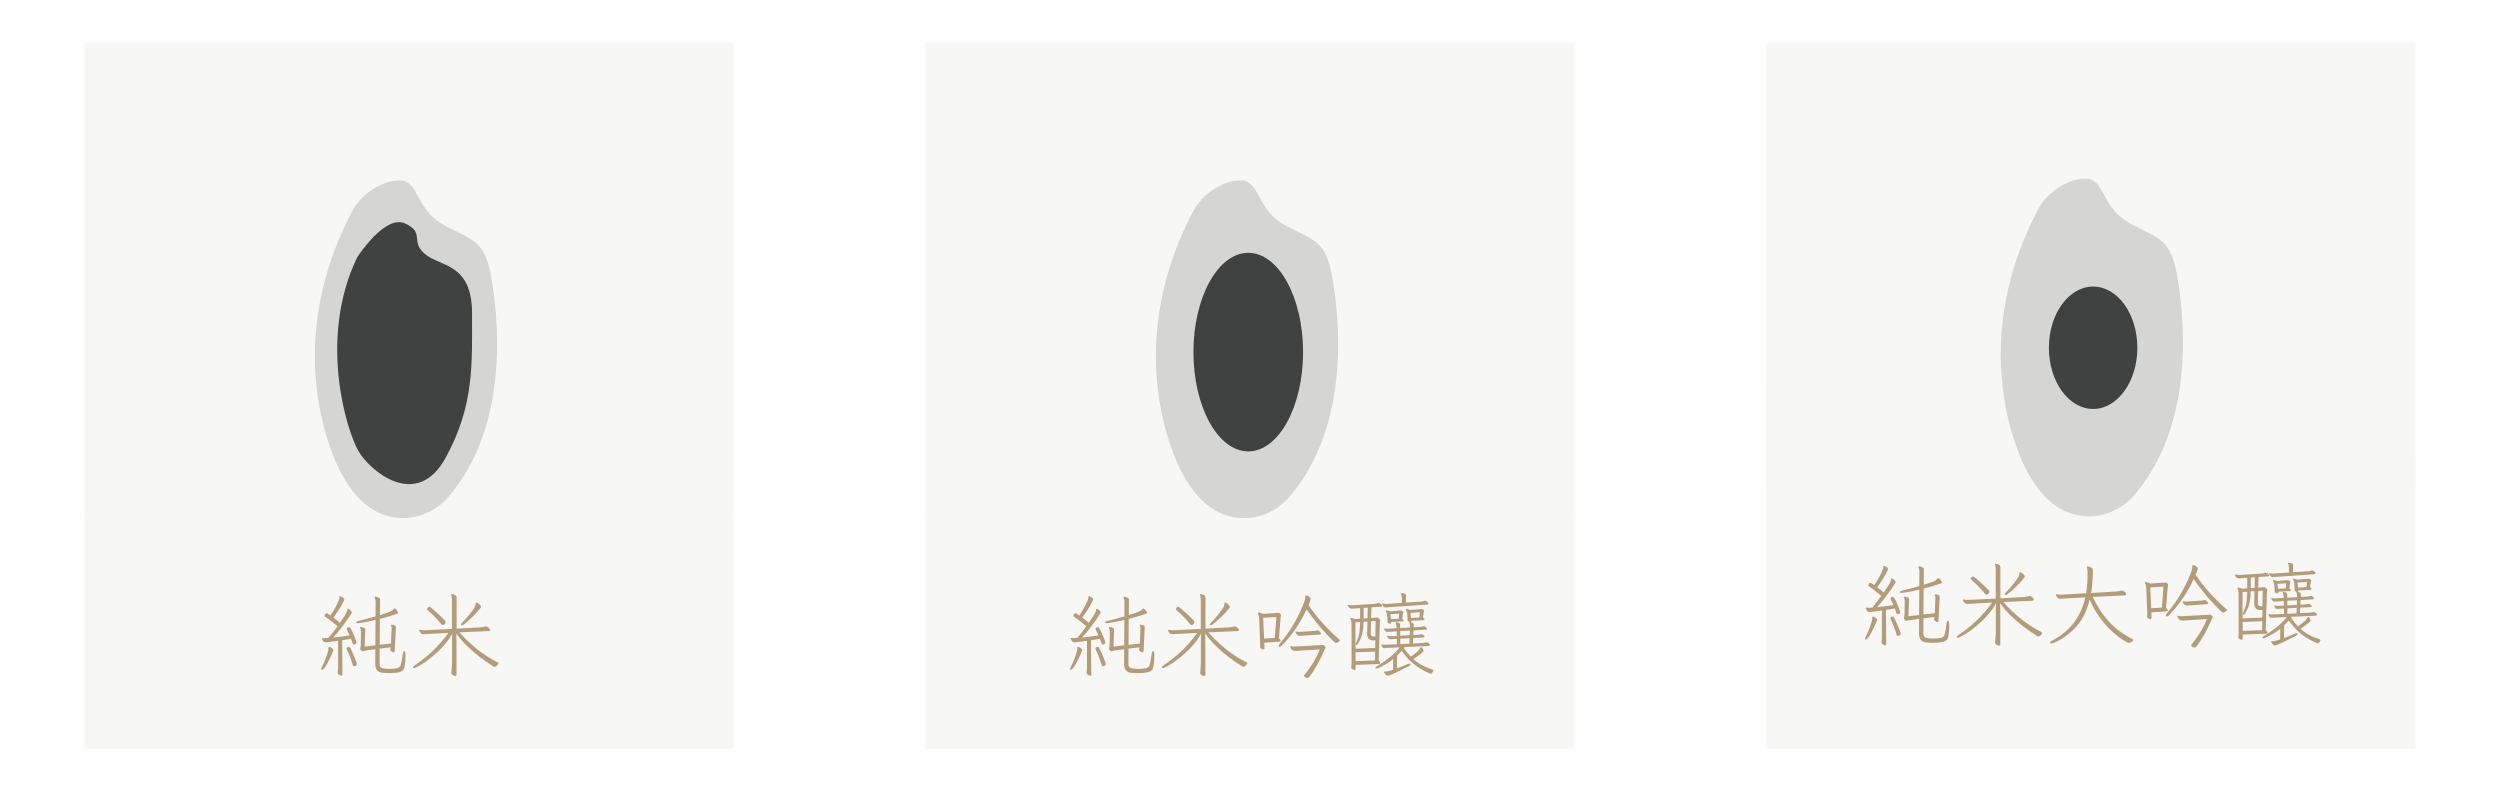 <svg width="651" height="206" viewBox="0 0 651 206" fill="none" xmlns="http://www.w3.org/2000/svg">
<g filter="url(#filter0_d_1568_14746)">
<path d="M22 128H191V188H22V128Z" fill="#F7F7F6"/>
<path d="M87.948 167.936V168.128C87.948 168.32 88.013 168.472 88.141 168.584C88.284 168.712 88.428 168.808 88.573 168.872C88.733 168.936 88.829 168.968 88.861 168.968C89.069 168.968 89.172 168.848 89.172 168.608L89.1 159.704C89.469 159.656 89.844 159.6 90.228 159.536C90.629 159.472 91.02 159.408 91.404 159.344L91.812 160.496C91.892 160.72 91.996 160.832 92.124 160.832C92.269 160.832 92.421 160.792 92.581 160.712C92.757 160.616 92.844 160.496 92.844 160.352C92.844 160.304 92.772 160.08 92.629 159.68C92.501 159.264 92.317 158.776 92.076 158.216C91.837 157.64 91.564 157.096 91.26 156.584C91.148 156.392 91.013 156.296 90.853 156.296C90.788 156.296 90.677 156.336 90.516 156.416C90.356 156.496 90.276 156.6 90.276 156.728C90.276 156.76 90.284 156.8 90.3 156.848C90.332 156.896 90.356 156.952 90.373 157.016C90.501 157.224 90.612 157.456 90.709 157.712C90.82 157.952 90.933 158.2 91.044 158.456C90.356 158.568 89.636 158.672 88.885 158.768C88.148 158.848 87.445 158.928 86.772 159.008C87.605 158.112 88.404 157.152 89.172 156.128C89.957 155.088 90.764 153.92 91.597 152.624C91.612 152.592 91.621 152.552 91.621 152.504C91.621 152.408 91.564 152.288 91.453 152.144C91.341 151.984 91.204 151.84 91.044 151.712C90.9 151.584 90.757 151.52 90.612 151.52C90.484 151.52 90.421 151.6 90.421 151.76C90.421 151.92 90.38 152.104 90.3 152.312C90.237 152.52 90.069 152.84 89.796 153.272C89.54 153.704 89.117 154.344 88.525 155.192C88.221 154.92 87.924 154.672 87.636 154.448C87.365 154.224 87.093 154.016 86.82 153.824C87.812 152.448 88.532 151.352 88.981 150.536C89.428 149.704 89.653 149.232 89.653 149.12C89.653 148.944 89.564 148.792 89.388 148.664C89.228 148.536 89.061 148.432 88.885 148.352C88.725 148.272 88.629 148.232 88.597 148.232C88.469 148.232 88.404 148.304 88.404 148.448C88.404 148.608 88.397 148.752 88.38 148.88C88.365 148.992 88.317 149.128 88.237 149.288C87.916 150.024 87.597 150.688 87.276 151.28C86.972 151.856 86.573 152.52 86.076 153.272C85.82 153.096 85.597 152.952 85.404 152.84C85.228 152.728 85.1 152.672 85.02 152.672C84.892 152.672 84.781 152.752 84.684 152.912C84.588 153.072 84.54 153.2 84.54 153.296C84.54 153.408 84.573 153.496 84.636 153.56C84.716 153.608 84.805 153.672 84.9 153.752C85.365 154.056 85.837 154.4 86.317 154.784C86.812 155.152 87.332 155.592 87.876 156.104C87.525 156.6 87.148 157.104 86.749 157.616C86.365 158.112 85.965 158.608 85.549 159.104C85.388 159.12 85.237 159.136 85.093 159.152C84.948 159.152 84.805 159.152 84.66 159.152C84.549 159.152 84.436 159.152 84.325 159.152C84.213 159.152 84.109 159.144 84.013 159.128H83.916C83.837 159.128 83.796 159.152 83.796 159.2C83.796 159.232 83.805 159.264 83.82 159.296C83.996 159.776 84.189 160.064 84.397 160.16C84.621 160.24 84.764 160.28 84.829 160.28C84.829 160.28 84.853 160.28 84.9 160.28C84.948 160.264 85.061 160.248 85.237 160.232C85.428 160.2 85.74 160.16 86.172 160.112C86.621 160.048 87.245 159.968 88.044 159.872V166.616C88.044 166.92 88.037 167.16 88.02 167.336C88.004 167.528 87.981 167.728 87.948 167.936ZM97.74 162.056L97.716 165.92C97.716 166.592 97.861 167.12 98.148 167.504C98.436 167.904 98.924 168.136 99.612 168.2C100.092 168.248 100.596 168.272 101.124 168.272C102.052 168.272 102.788 168.232 103.332 168.152C103.892 168.088 104.308 167.976 104.58 167.816C104.868 167.672 105.06 167.472 105.156 167.216C105.268 166.976 105.348 166.688 105.396 166.352C105.46 165.936 105.508 165.504 105.54 165.056C105.572 164.608 105.588 164.168 105.588 163.736C105.588 162.936 105.484 162.536 105.276 162.536C105.068 162.536 104.916 162.912 104.82 163.664C104.708 164.624 104.588 165.336 104.46 165.8C104.348 166.248 104.204 166.544 104.028 166.688C103.868 166.832 103.644 166.936 103.356 167C103.1 167.048 102.804 167.088 102.468 167.12C102.132 167.152 101.788 167.168 101.436 167.168C100.668 167.168 100.1 167.12 99.733 167.024C99.365 166.944 99.124 166.808 99.013 166.616C98.9 166.408 98.844 166.136 98.844 165.8L98.868 161.912L101.724 161.552C101.708 161.616 101.692 161.688 101.676 161.768C101.676 161.848 101.66 161.928 101.628 162.008C101.628 162.024 101.62 162.048 101.604 162.08C101.604 162.096 101.604 162.112 101.604 162.128C101.604 162.288 101.676 162.432 101.82 162.56C101.964 162.672 102.108 162.76 102.252 162.824C102.412 162.872 102.492 162.896 102.492 162.896C102.652 162.896 102.748 162.768 102.78 162.512L103.092 156.44V156.344C103.092 156.136 103.012 155.984 102.852 155.888C102.692 155.792 102.524 155.728 102.348 155.696C102.188 155.664 102.076 155.648 102.012 155.648C101.868 155.648 101.796 155.688 101.796 155.768C101.796 155.8 101.804 155.832 101.82 155.864C101.932 156.136 101.988 156.392 101.988 156.632C101.988 156.68 101.988 156.736 101.988 156.8C101.988 156.848 101.98 156.896 101.964 156.944L101.82 160.568L98.868 160.904L98.916 154.16C99.684 153.968 100.452 153.76 101.22 153.536C101.988 153.312 102.74 153.072 103.476 152.816C103.604 152.768 103.668 152.68 103.668 152.552C103.668 152.472 103.612 152.344 103.5 152.168C103.404 151.992 103.284 151.832 103.14 151.688C102.996 151.528 102.852 151.448 102.708 151.448C102.628 151.448 102.564 151.488 102.516 151.568C102.404 151.728 102.228 151.888 101.988 152.048C101.748 152.192 101.388 152.352 100.908 152.528C100.428 152.704 99.772 152.92 98.941 153.176L98.965 149.048C98.965 148.92 98.885 148.808 98.725 148.712C98.564 148.6 98.388 148.512 98.197 148.448C98.004 148.384 97.861 148.352 97.764 148.352C97.621 148.352 97.549 148.4 97.549 148.496C97.549 148.56 97.556 148.616 97.573 148.664C97.733 148.984 97.812 149.344 97.812 149.744L97.788 153.512C97.069 153.72 96.325 153.928 95.556 154.136C94.805 154.328 94.076 154.512 93.373 154.688C92.941 154.8 92.725 154.936 92.725 155.096C92.725 155.224 92.861 155.288 93.132 155.288C93.293 155.288 93.629 155.248 94.141 155.168C94.653 155.088 95.237 154.984 95.892 154.856C96.564 154.712 97.197 154.568 97.788 154.424L97.74 161.048L94.957 161.36L95.124 156.968V156.92C95.124 156.776 95.061 156.664 94.933 156.584C94.805 156.504 94.653 156.432 94.477 156.368C94.365 156.336 94.26 156.312 94.165 156.296C94.085 156.264 94.004 156.248 93.924 156.248C93.796 156.248 93.733 156.288 93.733 156.368C93.733 156.432 93.749 156.488 93.781 156.536C93.876 156.696 93.933 156.848 93.948 156.992C93.981 157.136 93.996 157.296 93.996 157.472L93.948 160.76C93.948 160.952 93.933 161.12 93.9 161.264C93.885 161.408 93.861 161.552 93.829 161.696C93.812 161.76 93.805 161.84 93.805 161.936C93.805 162.112 93.916 162.288 94.141 162.464C94.221 162.544 94.317 162.584 94.428 162.584C94.525 162.584 94.636 162.56 94.764 162.512C94.892 162.448 95.061 162.408 95.269 162.392L97.74 162.056ZM85.525 161.672V161.912C85.525 162.2 85.453 162.568 85.308 163.016C85.18 163.464 85.02 163.936 84.829 164.432C84.636 164.912 84.453 165.352 84.276 165.752C84.1 166.136 83.972 166.408 83.892 166.568C83.812 166.712 83.757 166.84 83.725 166.952C83.692 167.064 83.677 167.16 83.677 167.24C83.677 167.384 83.725 167.456 83.82 167.456C83.996 167.456 84.204 167.296 84.445 166.976C84.701 166.64 84.965 166.224 85.237 165.728C85.508 165.232 85.764 164.736 86.004 164.24C86.245 163.728 86.436 163.296 86.581 162.944C86.74 162.576 86.82 162.36 86.82 162.296C86.82 162.184 86.772 162.088 86.677 162.008C86.581 161.912 86.477 161.816 86.365 161.72C86.252 161.64 86.141 161.576 86.028 161.528C85.916 161.48 85.812 161.456 85.716 161.456C85.588 161.456 85.525 161.528 85.525 161.672ZM92.677 166.352C92.853 166.256 92.941 166.136 92.941 165.992C92.941 165.864 92.876 165.616 92.749 165.248C92.621 164.88 92.46 164.472 92.269 164.024C92.076 163.56 91.885 163.12 91.692 162.704C91.501 162.288 91.341 161.96 91.213 161.72C91.132 161.544 91.004 161.456 90.829 161.456C90.764 161.456 90.653 161.48 90.493 161.528C90.332 161.576 90.252 161.704 90.252 161.912C90.252 161.992 90.276 162.08 90.325 162.176C90.581 162.656 90.844 163.248 91.117 163.952C91.388 164.64 91.636 165.36 91.861 166.112C91.941 166.368 92.069 166.496 92.245 166.496C92.341 166.496 92.484 166.448 92.677 166.352ZM119.652 157.664L127.308 157.328C127.516 157.296 127.62 157.192 127.62 157.016C127.62 156.84 127.484 156.648 127.212 156.44C126.956 156.216 126.732 156.104 126.54 156.104C126.492 156.104 126.42 156.12 126.324 156.152C126.084 156.216 125.844 156.264 125.604 156.296C125.38 156.328 125.164 156.352 124.956 156.368L118.908 156.704V148.544C118.908 148.32 118.804 148.144 118.596 148.016C118.388 147.888 118.18 147.8 117.972 147.752C117.78 147.704 117.676 147.68 117.66 147.68C117.532 147.68 117.468 147.728 117.468 147.824C117.468 147.872 117.476 147.912 117.492 147.944C117.572 148.168 117.62 148.392 117.636 148.616C117.668 148.84 117.684 149.072 117.684 149.312V156.776L110.652 157.112H110.412C110.268 157.112 110.1 157.104 109.908 157.088C109.716 157.072 109.532 157.04 109.356 156.992H109.26C109.18 156.992 109.14 157.024 109.14 157.088C109.14 157.248 109.228 157.432 109.404 157.64C109.58 157.848 109.676 157.96 109.692 157.976C109.772 158.04 109.868 158.088 109.98 158.12C110.108 158.136 110.244 158.144 110.388 158.144C110.468 158.144 110.556 158.144 110.652 158.144C110.748 158.128 110.844 158.12 110.94 158.12L116.772 157.808C115.364 159.728 113.924 161.368 112.452 162.728C110.98 164.088 109.524 165.24 108.084 166.184C107.732 166.392 107.556 166.592 107.556 166.784C107.556 166.896 107.636 166.952 107.796 166.952C108.036 166.952 108.452 166.784 109.044 166.448C109.652 166.112 110.356 165.656 111.156 165.08C111.956 164.488 112.78 163.816 113.628 163.064C114.476 162.296 115.26 161.48 115.98 160.616C116.716 159.736 117.308 158.856 117.756 157.976C117.756 157.976 117.748 158.176 117.732 158.576C117.732 158.976 117.724 159.456 117.708 160.016C117.708 160.56 117.708 161.064 117.708 161.528V165.272C117.708 165.72 117.692 166.168 117.66 166.616C117.644 167.048 117.604 167.504 117.54 167.984C117.54 168.016 117.532 168.04 117.516 168.056C117.516 168.088 117.516 168.12 117.516 168.152C117.516 168.376 117.596 168.552 117.756 168.68C117.916 168.808 118.076 168.896 118.236 168.944C118.412 168.992 118.508 169.016 118.524 169.016C118.764 169.016 118.884 168.888 118.884 168.632V161.384C118.884 161.112 118.876 160.784 118.86 160.4C118.86 160.016 118.86 159.64 118.86 159.272C118.86 158.888 118.852 158.576 118.836 158.336C118.836 158.08 118.836 157.952 118.836 157.952C119.46 158.864 120.188 159.752 121.02 160.616C121.852 161.464 122.716 162.264 123.612 163.016C124.524 163.768 125.412 164.448 126.276 165.056C127.14 165.664 127.916 166.184 128.604 166.616C128.668 166.648 128.724 166.664 128.772 166.664C128.884 166.664 129.02 166.608 129.18 166.496C129.34 166.368 129.484 166.232 129.612 166.088C129.74 165.928 129.804 165.808 129.804 165.728C129.804 165.648 129.708 165.552 129.516 165.44C127.884 164.64 126.212 163.576 124.5 162.248C122.788 160.904 121.172 159.376 119.652 157.664ZM125.22 151.208C125.252 151.176 125.268 151.136 125.268 151.088C125.268 150.944 125.188 150.776 125.028 150.584C124.868 150.392 124.692 150.232 124.5 150.104C124.308 149.96 124.156 149.888 124.044 149.888C123.916 149.888 123.852 149.984 123.852 150.176C123.82 150.544 123.756 150.816 123.66 150.992C123.308 151.616 122.836 152.288 122.244 153.008C121.668 153.728 121.028 154.448 120.324 155.168C120.132 155.36 120.036 155.52 120.036 155.648C120.036 155.776 120.108 155.84 120.252 155.84C120.396 155.84 120.564 155.768 120.756 155.624C122.516 154.248 124.004 152.776 125.22 151.208ZM115.308 155.768C115.484 155.768 115.644 155.68 115.788 155.504C115.948 155.312 116.028 155.136 116.028 154.976C116.028 154.816 115.94 154.648 115.764 154.472C115.7 154.392 115.532 154.232 115.26 153.992C115.004 153.736 114.7 153.44 114.348 153.104C113.996 152.768 113.636 152.44 113.268 152.12C112.916 151.8 112.604 151.536 112.332 151.328C112.06 151.104 111.876 150.992 111.78 150.992C111.636 150.992 111.492 151.088 111.348 151.28C111.252 151.392 111.204 151.496 111.204 151.592C111.204 151.688 111.3 151.824 111.492 152C112.084 152.512 112.66 153.056 113.22 153.632C113.78 154.208 114.34 154.832 114.9 155.504C115.044 155.68 115.18 155.768 115.308 155.768Z" fill="#B39C7A"/>
<rect x="22" y="4" width="169" height="124" fill="#F7F7F6"/>
<path opacity="0.19" d="M91.585 48.253C93.242 45.07 95.943 42.553 99.236 41.124C100.991 40.234 102.964 39.86 104.923 40.047C109.105 40.886 108.519 47.968 116.012 51.849C123.505 55.73 126.23 55.793 127.909 65.171C129.494 74.011 133.296 102.922 116.915 122.201C115.57 123.823 113.914 125.16 112.045 126.134C110.177 127.108 108.132 127.699 106.032 127.873C100.883 128.206 94.072 126.21 88.796 116.071C88.749 116.087 71.814 85.972 91.585 48.253Z" fill="#404141"/>
<path d="M93.026 59.976C93.026 59.976 100.187 48.792 105.462 51.184C110.737 53.576 106.713 55.699 110.61 59.105C114.507 62.511 122.919 61.37 122.919 74.566C122.919 87.762 123.553 98.55 116.012 112.253C108.472 125.956 96.257 115.612 93.279 110.368C90.143 104.76 82.856 80.998 93.026 59.976Z" fill="#404141"/>
</g>
<g filter="url(#filter1_d_1568_14746)">
<path d="M241 128H410V188H241V128Z" fill="#F7F7F6"/>
<path d="M282.948 167.936V168.128C282.948 168.32 283.012 168.472 283.14 168.584C283.284 168.712 283.428 168.808 283.572 168.872C283.732 168.936 283.828 168.968 283.86 168.968C284.068 168.968 284.172 168.848 284.172 168.608L284.1 159.704C284.468 159.656 284.844 159.6 285.228 159.536C285.628 159.472 286.02 159.408 286.404 159.344L286.812 160.496C286.892 160.72 286.996 160.832 287.124 160.832C287.268 160.832 287.42 160.792 287.58 160.712C287.756 160.616 287.844 160.496 287.844 160.352C287.844 160.304 287.772 160.08 287.628 159.68C287.5 159.264 287.316 158.776 287.076 158.216C286.836 157.64 286.564 157.096 286.26 156.584C286.148 156.392 286.012 156.296 285.852 156.296C285.788 156.296 285.676 156.336 285.516 156.416C285.356 156.496 285.276 156.6 285.276 156.728C285.276 156.76 285.284 156.8 285.3 156.848C285.332 156.896 285.356 156.952 285.372 157.016C285.5 157.224 285.612 157.456 285.708 157.712C285.82 157.952 285.932 158.2 286.044 158.456C285.356 158.568 284.636 158.672 283.884 158.768C283.148 158.848 282.444 158.928 281.772 159.008C282.604 158.112 283.404 157.152 284.172 156.128C284.956 155.088 285.764 153.92 286.596 152.624C286.612 152.592 286.62 152.552 286.62 152.504C286.62 152.408 286.564 152.288 286.452 152.144C286.34 151.984 286.204 151.84 286.044 151.712C285.9 151.584 285.756 151.52 285.612 151.52C285.484 151.52 285.42 151.6 285.42 151.76C285.42 151.92 285.38 152.104 285.3 152.312C285.236 152.52 285.068 152.84 284.796 153.272C284.54 153.704 284.116 154.344 283.524 155.192C283.22 154.92 282.924 154.672 282.636 154.448C282.364 154.224 282.092 154.016 281.82 153.824C282.812 152.448 283.532 151.352 283.98 150.536C284.428 149.704 284.652 149.232 284.652 149.12C284.652 148.944 284.564 148.792 284.388 148.664C284.228 148.536 284.06 148.432 283.884 148.352C283.724 148.272 283.628 148.232 283.596 148.232C283.468 148.232 283.404 148.304 283.404 148.448C283.404 148.608 283.396 148.752 283.38 148.88C283.364 148.992 283.316 149.128 283.236 149.288C282.916 150.024 282.596 150.688 282.276 151.28C281.972 151.856 281.572 152.52 281.076 153.272C280.82 153.096 280.596 152.952 280.404 152.84C280.228 152.728 280.1 152.672 280.02 152.672C279.892 152.672 279.78 152.752 279.684 152.912C279.588 153.072 279.54 153.2 279.54 153.296C279.54 153.408 279.572 153.496 279.636 153.56C279.716 153.608 279.804 153.672 279.9 153.752C280.364 154.056 280.836 154.4 281.316 154.784C281.812 155.152 282.332 155.592 282.876 156.104C282.524 156.6 282.148 157.104 281.748 157.616C281.364 158.112 280.964 158.608 280.548 159.104C280.388 159.12 280.236 159.136 280.092 159.152C279.948 159.152 279.804 159.152 279.66 159.152C279.548 159.152 279.436 159.152 279.324 159.152C279.212 159.152 279.108 159.144 279.012 159.128H278.916C278.836 159.128 278.796 159.152 278.796 159.2C278.796 159.232 278.804 159.264 278.82 159.296C278.996 159.776 279.188 160.064 279.396 160.16C279.62 160.24 279.764 160.28 279.828 160.28C279.828 160.28 279.852 160.28 279.9 160.28C279.948 160.264 280.06 160.248 280.236 160.232C280.428 160.2 280.74 160.16 281.172 160.112C281.62 160.048 282.244 159.968 283.044 159.872V166.616C283.044 166.92 283.036 167.16 283.02 167.336C283.004 167.528 282.98 167.728 282.948 167.936ZM292.74 162.056L292.716 165.92C292.716 166.592 292.86 167.12 293.148 167.504C293.436 167.904 293.924 168.136 294.612 168.2C295.092 168.248 295.596 168.272 296.124 168.272C297.052 168.272 297.788 168.232 298.332 168.152C298.892 168.088 299.308 167.976 299.58 167.816C299.868 167.672 300.06 167.472 300.156 167.216C300.268 166.976 300.348 166.688 300.396 166.352C300.46 165.936 300.508 165.504 300.54 165.056C300.572 164.608 300.588 164.168 300.588 163.736C300.588 162.936 300.484 162.536 300.276 162.536C300.068 162.536 299.916 162.912 299.82 163.664C299.708 164.624 299.588 165.336 299.46 165.8C299.348 166.248 299.204 166.544 299.028 166.688C298.868 166.832 298.644 166.936 298.356 167C298.1 167.048 297.804 167.088 297.468 167.12C297.132 167.152 296.788 167.168 296.436 167.168C295.668 167.168 295.1 167.12 294.732 167.024C294.364 166.944 294.124 166.808 294.012 166.616C293.9 166.408 293.844 166.136 293.844 165.8L293.868 161.912L296.724 161.552C296.708 161.616 296.692 161.688 296.676 161.768C296.676 161.848 296.66 161.928 296.628 162.008C296.628 162.024 296.62 162.048 296.604 162.08C296.604 162.096 296.604 162.112 296.604 162.128C296.604 162.288 296.676 162.432 296.82 162.56C296.964 162.672 297.108 162.76 297.252 162.824C297.412 162.872 297.492 162.896 297.492 162.896C297.652 162.896 297.748 162.768 297.78 162.512L298.092 156.44V156.344C298.092 156.136 298.012 155.984 297.852 155.888C297.692 155.792 297.524 155.728 297.348 155.696C297.188 155.664 297.076 155.648 297.012 155.648C296.868 155.648 296.796 155.688 296.796 155.768C296.796 155.8 296.804 155.832 296.82 155.864C296.932 156.136 296.988 156.392 296.988 156.632C296.988 156.68 296.988 156.736 296.988 156.8C296.988 156.848 296.98 156.896 296.964 156.944L296.82 160.568L293.868 160.904L293.916 154.16C294.684 153.968 295.452 153.76 296.22 153.536C296.988 153.312 297.74 153.072 298.476 152.816C298.604 152.768 298.668 152.68 298.668 152.552C298.668 152.472 298.612 152.344 298.5 152.168C298.404 151.992 298.284 151.832 298.14 151.688C297.996 151.528 297.852 151.448 297.708 151.448C297.628 151.448 297.564 151.488 297.516 151.568C297.404 151.728 297.228 151.888 296.988 152.048C296.748 152.192 296.388 152.352 295.908 152.528C295.428 152.704 294.772 152.92 293.94 153.176L293.964 149.048C293.964 148.92 293.884 148.808 293.724 148.712C293.564 148.6 293.388 148.512 293.196 148.448C293.004 148.384 292.86 148.352 292.764 148.352C292.62 148.352 292.548 148.4 292.548 148.496C292.548 148.56 292.556 148.616 292.572 148.664C292.732 148.984 292.812 149.344 292.812 149.744L292.788 153.512C292.068 153.72 291.324 153.928 290.556 154.136C289.804 154.328 289.076 154.512 288.372 154.688C287.94 154.8 287.724 154.936 287.724 155.096C287.724 155.224 287.86 155.288 288.132 155.288C288.292 155.288 288.628 155.248 289.14 155.168C289.652 155.088 290.236 154.984 290.892 154.856C291.564 154.712 292.196 154.568 292.788 154.424L292.74 161.048L289.956 161.36L290.124 156.968V156.92C290.124 156.776 290.06 156.664 289.932 156.584C289.804 156.504 289.652 156.432 289.476 156.368C289.364 156.336 289.26 156.312 289.164 156.296C289.084 156.264 289.004 156.248 288.924 156.248C288.796 156.248 288.732 156.288 288.732 156.368C288.732 156.432 288.748 156.488 288.78 156.536C288.876 156.696 288.932 156.848 288.948 156.992C288.98 157.136 288.996 157.296 288.996 157.472L288.948 160.76C288.948 160.952 288.932 161.12 288.9 161.264C288.884 161.408 288.86 161.552 288.828 161.696C288.812 161.76 288.804 161.84 288.804 161.936C288.804 162.112 288.916 162.288 289.14 162.464C289.22 162.544 289.316 162.584 289.428 162.584C289.524 162.584 289.636 162.56 289.764 162.512C289.892 162.448 290.06 162.408 290.268 162.392L292.74 162.056ZM280.524 161.672V161.912C280.524 162.2 280.452 162.568 280.308 163.016C280.18 163.464 280.02 163.936 279.828 164.432C279.636 164.912 279.452 165.352 279.276 165.752C279.1 166.136 278.972 166.408 278.892 166.568C278.812 166.712 278.756 166.84 278.724 166.952C278.692 167.064 278.676 167.16 278.676 167.24C278.676 167.384 278.724 167.456 278.82 167.456C278.996 167.456 279.204 167.296 279.444 166.976C279.7 166.64 279.964 166.224 280.236 165.728C280.508 165.232 280.764 164.736 281.004 164.24C281.244 163.728 281.436 163.296 281.58 162.944C281.74 162.576 281.82 162.36 281.82 162.296C281.82 162.184 281.772 162.088 281.676 162.008C281.58 161.912 281.476 161.816 281.364 161.72C281.252 161.64 281.14 161.576 281.028 161.528C280.916 161.48 280.812 161.456 280.716 161.456C280.588 161.456 280.524 161.528 280.524 161.672ZM287.676 166.352C287.852 166.256 287.94 166.136 287.94 165.992C287.94 165.864 287.876 165.616 287.748 165.248C287.62 164.88 287.46 164.472 287.268 164.024C287.076 163.56 286.884 163.12 286.692 162.704C286.5 162.288 286.34 161.96 286.212 161.72C286.132 161.544 286.004 161.456 285.828 161.456C285.764 161.456 285.652 161.48 285.492 161.528C285.332 161.576 285.252 161.704 285.252 161.912C285.252 161.992 285.276 162.08 285.324 162.176C285.58 162.656 285.844 163.248 286.116 163.952C286.388 164.64 286.636 165.36 286.86 166.112C286.94 166.368 287.068 166.496 287.244 166.496C287.34 166.496 287.484 166.448 287.676 166.352ZM314.652 157.664L322.308 157.328C322.516 157.296 322.62 157.192 322.62 157.016C322.62 156.84 322.484 156.648 322.212 156.44C321.956 156.216 321.732 156.104 321.54 156.104C321.492 156.104 321.42 156.12 321.324 156.152C321.084 156.216 320.844 156.264 320.604 156.296C320.38 156.328 320.164 156.352 319.956 156.368L313.908 156.704V148.544C313.908 148.32 313.804 148.144 313.596 148.016C313.388 147.888 313.18 147.8 312.972 147.752C312.78 147.704 312.676 147.68 312.66 147.68C312.532 147.68 312.468 147.728 312.468 147.824C312.468 147.872 312.476 147.912 312.492 147.944C312.572 148.168 312.62 148.392 312.636 148.616C312.668 148.84 312.684 149.072 312.684 149.312V156.776L305.652 157.112H305.412C305.268 157.112 305.1 157.104 304.908 157.088C304.716 157.072 304.532 157.04 304.356 156.992H304.26C304.18 156.992 304.14 157.024 304.14 157.088C304.14 157.248 304.228 157.432 304.404 157.64C304.58 157.848 304.676 157.96 304.692 157.976C304.772 158.04 304.868 158.088 304.98 158.12C305.108 158.136 305.244 158.144 305.388 158.144C305.468 158.144 305.556 158.144 305.652 158.144C305.748 158.128 305.844 158.12 305.94 158.12L311.772 157.808C310.364 159.728 308.924 161.368 307.452 162.728C305.98 164.088 304.524 165.24 303.084 166.184C302.732 166.392 302.556 166.592 302.556 166.784C302.556 166.896 302.636 166.952 302.796 166.952C303.036 166.952 303.452 166.784 304.044 166.448C304.652 166.112 305.356 165.656 306.156 165.08C306.956 164.488 307.78 163.816 308.628 163.064C309.476 162.296 310.26 161.48 310.98 160.616C311.716 159.736 312.308 158.856 312.756 157.976C312.756 157.976 312.748 158.176 312.732 158.576C312.732 158.976 312.724 159.456 312.708 160.016C312.708 160.56 312.708 161.064 312.708 161.528V165.272C312.708 165.72 312.692 166.168 312.66 166.616C312.644 167.048 312.604 167.504 312.54 167.984C312.54 168.016 312.532 168.04 312.516 168.056C312.516 168.088 312.516 168.12 312.516 168.152C312.516 168.376 312.596 168.552 312.756 168.68C312.916 168.808 313.076 168.896 313.236 168.944C313.412 168.992 313.508 169.016 313.524 169.016C313.764 169.016 313.884 168.888 313.884 168.632V161.384C313.884 161.112 313.876 160.784 313.86 160.4C313.86 160.016 313.86 159.64 313.86 159.272C313.86 158.888 313.852 158.576 313.836 158.336C313.836 158.08 313.836 157.952 313.836 157.952C314.46 158.864 315.188 159.752 316.02 160.616C316.852 161.464 317.716 162.264 318.612 163.016C319.524 163.768 320.412 164.448 321.276 165.056C322.14 165.664 322.916 166.184 323.604 166.616C323.668 166.648 323.724 166.664 323.772 166.664C323.884 166.664 324.02 166.608 324.18 166.496C324.34 166.368 324.484 166.232 324.612 166.088C324.74 165.928 324.804 165.808 324.804 165.728C324.804 165.648 324.708 165.552 324.516 165.44C322.884 164.64 321.212 163.576 319.5 162.248C317.788 160.904 316.172 159.376 314.652 157.664ZM320.22 151.208C320.252 151.176 320.268 151.136 320.268 151.088C320.268 150.944 320.188 150.776 320.028 150.584C319.868 150.392 319.692 150.232 319.5 150.104C319.308 149.96 319.156 149.888 319.044 149.888C318.916 149.888 318.852 149.984 318.852 150.176C318.82 150.544 318.756 150.816 318.66 150.992C318.308 151.616 317.836 152.288 317.244 153.008C316.668 153.728 316.028 154.448 315.324 155.168C315.132 155.36 315.036 155.52 315.036 155.648C315.036 155.776 315.108 155.84 315.252 155.84C315.396 155.84 315.564 155.768 315.756 155.624C317.516 154.248 319.004 152.776 320.22 151.208ZM310.308 155.768C310.484 155.768 310.644 155.68 310.788 155.504C310.948 155.312 311.028 155.136 311.028 154.976C311.028 154.816 310.94 154.648 310.764 154.472C310.7 154.392 310.532 154.232 310.26 153.992C310.004 153.736 309.7 153.44 309.348 153.104C308.996 152.768 308.636 152.44 308.268 152.12C307.916 151.8 307.604 151.536 307.332 151.328C307.06 151.104 306.876 150.992 306.78 150.992C306.636 150.992 306.492 151.088 306.348 151.28C306.252 151.392 306.204 151.496 306.204 151.592C306.204 151.688 306.3 151.824 306.492 152C307.084 152.512 307.66 153.056 308.22 153.632C308.78 154.208 309.34 154.832 309.9 155.504C310.044 155.68 310.18 155.768 310.308 155.768ZM339.876 148.28V148.496C339.876 148.656 339.868 148.816 339.852 148.976C339.836 149.12 339.812 149.232 339.78 149.312C339.124 151.152 338.268 153.024 337.212 154.928C336.156 156.832 334.852 158.712 333.3 160.568C333.092 160.824 332.988 161.04 332.988 161.216C332.988 161.376 333.06 161.456 333.204 161.456C333.364 161.456 333.556 161.344 333.78 161.12C335.156 159.696 336.38 158.2 337.452 156.632C338.524 155.048 339.452 153.4 340.236 151.688C340.748 152.44 341.324 153.224 341.964 154.04C342.604 154.856 343.244 155.648 343.884 156.416C344.54 157.168 345.156 157.848 345.732 158.456C346.308 159.064 346.788 159.552 347.172 159.92C347.556 160.272 347.796 160.448 347.892 160.448C347.956 160.448 348.068 160.408 348.228 160.328C348.388 160.248 348.54 160.152 348.684 160.04C348.844 159.928 348.924 159.832 348.924 159.752C348.924 159.688 348.892 159.632 348.828 159.584C347.292 158.256 345.82 156.816 344.412 155.264C343.004 153.696 341.78 152.128 340.74 150.56C340.836 150.336 340.932 150.112 341.028 149.888C341.124 149.648 341.212 149.408 341.292 149.168C341.308 149.136 341.316 149.096 341.316 149.048C341.316 148.856 341.236 148.688 341.076 148.544C340.916 148.384 340.74 148.264 340.548 148.184C340.356 148.088 340.204 148.04 340.092 148.04C339.948 148.04 339.876 148.12 339.876 148.28ZM329.22 160.352L333.084 160.112C333.356 160.08 333.492 159.992 333.492 159.848C333.492 159.688 333.34 159.456 333.036 159.152L333.492 153.632C333.508 153.584 333.524 153.528 333.54 153.464C333.572 153.384 333.588 153.304 333.588 153.224C333.588 153.048 333.5 152.896 333.324 152.768C333.164 152.64 332.98 152.576 332.772 152.576C332.692 152.576 332.628 152.584 332.58 152.6L328.956 152.864C328.364 152.592 327.964 152.456 327.756 152.456C327.612 152.456 327.54 152.512 327.54 152.624C327.54 152.672 327.548 152.72 327.564 152.768C327.596 152.816 327.62 152.872 327.636 152.936C327.716 153.096 327.772 153.272 327.804 153.464C327.852 153.64 327.884 153.864 327.9 154.136L328.116 160.136C328.132 160.216 328.14 160.304 328.14 160.4C328.14 160.496 328.14 160.584 328.14 160.664C328.14 160.744 328.14 160.832 328.14 160.928C328.14 161.024 328.132 161.12 328.116 161.216V161.408C328.116 161.648 328.228 161.824 328.452 161.936C328.692 162.048 328.86 162.104 328.956 162.104C329.164 162.104 329.268 162 329.268 161.792V161.744L329.22 160.352ZM332.364 153.656L331.956 159.104L329.172 159.296L328.932 153.872L332.364 153.656ZM338.916 158.552L343.62 158.24C343.86 158.208 343.98 158.104 343.98 157.928C343.98 157.816 343.916 157.704 343.788 157.592C343.676 157.464 343.54 157.352 343.38 157.256C343.236 157.16 343.124 157.112 343.044 157.112C342.996 157.112 342.964 157.12 342.948 157.136C342.804 157.184 342.668 157.224 342.54 157.256C342.428 157.272 342.276 157.288 342.084 157.304L338.604 157.52C338.54 157.52 338.476 157.528 338.412 157.544C338.364 157.544 338.308 157.544 338.244 157.544C337.988 157.544 337.756 157.512 337.548 157.448H337.476C337.396 157.448 337.356 157.472 337.356 157.52C337.356 157.6 337.396 157.712 337.476 157.856C337.556 158 337.62 158.112 337.668 158.192C337.844 158.368 337.996 158.48 338.124 158.528C338.268 158.56 338.38 158.576 338.46 158.576C338.524 158.576 338.588 158.576 338.652 158.576C338.732 158.576 338.82 158.568 338.916 158.552ZM337.548 162.488L343.692 162.104C343.244 163.224 342.684 164.344 342.012 165.464C341.34 166.568 340.556 167.664 339.66 168.752C339.612 168.816 339.588 168.88 339.588 168.944C339.588 169.088 339.652 169.2 339.78 169.28C339.924 169.376 340.068 169.44 340.212 169.472C340.356 169.52 340.436 169.544 340.452 169.544C340.628 169.544 340.796 169.44 340.956 169.232C341.724 168.24 342.436 167.144 343.092 165.944C343.764 164.744 344.372 163.488 344.916 162.176C344.948 162.096 345.004 162.008 345.084 161.912C345.164 161.816 345.204 161.712 345.204 161.6C345.204 161.504 345.132 161.376 344.988 161.216C344.844 161.04 344.644 160.952 344.388 160.952C344.308 160.952 344.244 160.96 344.196 160.976L337.548 161.336C337.484 161.336 337.412 161.344 337.332 161.36C337.268 161.36 337.196 161.36 337.116 161.36C336.972 161.36 336.82 161.352 336.66 161.336C336.516 161.304 336.34 161.272 336.132 161.24H336.084C336.02 161.24 335.988 161.272 335.988 161.336C335.988 161.4 336.02 161.528 336.084 161.72C336.164 161.896 336.3 162.08 336.492 162.272C336.636 162.416 336.916 162.488 337.332 162.488H337.548ZM361.38 151.136L371.604 150.44C371.844 150.408 371.964 150.32 371.964 150.176C371.964 150.032 371.86 149.872 371.652 149.696C371.444 149.52 371.252 149.432 371.076 149.432C371.044 149.432 371.012 149.44 370.98 149.456C370.948 149.456 370.916 149.464 370.884 149.48C370.676 149.576 370.404 149.632 370.068 149.648L366.084 149.912L366.132 147.992C366.132 147.816 366.052 147.696 365.892 147.632C365.748 147.552 365.588 147.504 365.412 147.488C365.252 147.456 365.14 147.44 365.076 147.44C364.868 147.44 364.764 147.496 364.764 147.608C364.764 147.624 364.78 147.664 364.812 147.728C364.876 147.824 364.924 147.928 364.956 148.04C365.004 148.152 365.028 148.272 365.028 148.4L365.052 149.984L361.092 150.248H360.828C360.556 150.248 360.3 150.216 360.06 150.152C360.044 150.152 360.028 150.152 360.012 150.152C360.012 150.136 360.004 150.128 359.988 150.128C359.908 150.128 359.868 150.168 359.868 150.248C359.868 150.296 359.908 150.4 359.988 150.56C360.068 150.72 360.196 150.88 360.372 151.04C360.468 151.136 360.612 151.184 360.804 151.184C360.884 151.184 360.972 151.184 361.068 151.184C361.164 151.168 361.268 151.152 361.38 151.136ZM353.004 166.136L359.124 165.92C359.332 165.92 359.436 165.84 359.436 165.68C359.436 165.488 359.292 165.24 359.004 164.936L359.316 154.976C359.316 154.912 359.332 154.848 359.364 154.784C359.412 154.72 359.436 154.648 359.436 154.568C359.436 154.44 359.34 154.28 359.148 154.088C358.972 153.896 358.788 153.8 358.596 153.8C358.564 153.8 358.524 153.808 358.476 153.824C358.444 153.824 358.404 153.824 358.356 153.824L357.036 153.92L357.132 151.16L359.58 150.992C359.804 150.976 359.916 150.896 359.916 150.752C359.916 150.608 359.844 150.48 359.7 150.368C359.572 150.256 359.436 150.168 359.292 150.104C359.148 150.04 359.052 150.008 359.004 150.008C358.956 150.008 358.884 150.024 358.788 150.056C358.532 150.168 358.228 150.232 357.876 150.248L352.284 150.608H352.02C351.876 150.608 351.732 150.6 351.588 150.584C351.46 150.568 351.316 150.536 351.156 150.488H351.108C350.996 150.488 350.94 150.552 350.94 150.68C350.94 150.728 350.98 150.816 351.06 150.944C351.14 151.056 351.284 151.192 351.492 151.352C351.588 151.448 351.756 151.496 351.996 151.496C352.076 151.496 352.156 151.496 352.236 151.496C352.332 151.496 352.436 151.488 352.548 151.472L354.156 151.352C354.172 151.688 354.18 152.024 354.18 152.36C354.18 152.68 354.18 153 354.18 153.32V154.112L352.908 154.208C352.38 154 352.012 153.896 351.804 153.896C351.676 153.896 351.612 153.944 351.612 154.04C351.612 154.088 351.636 154.16 351.684 154.256C351.844 154.592 351.924 154.96 351.924 155.36L351.948 165.656C351.948 165.864 351.94 166.048 351.924 166.208C351.924 166.352 351.908 166.496 351.876 166.64C351.876 166.656 351.868 166.68 351.852 166.712C351.852 166.728 351.852 166.744 351.852 166.76C351.852 166.952 351.924 167.096 352.068 167.192C352.212 167.304 352.356 167.384 352.5 167.432C352.644 167.48 352.724 167.504 352.74 167.504C352.868 167.504 352.94 167.44 352.956 167.312C352.988 167.184 353.004 167.064 353.004 166.952V166.136ZM356.172 151.232L356.1 153.992L355.092 154.064V151.304L356.172 151.232ZM365.796 161.504L372.06 161.216C372.236 161.2 372.324 161.112 372.324 160.952C372.324 160.744 372.204 160.576 371.964 160.448C371.74 160.32 371.596 160.256 371.532 160.256C371.468 160.256 371.42 160.264 371.388 160.28C371.244 160.328 371.1 160.36 370.956 160.376C370.812 160.392 370.66 160.408 370.5 160.424L367.908 160.568L367.98 159.128L370.644 159.008C370.852 158.976 370.956 158.904 370.956 158.792C370.956 158.648 370.892 158.528 370.764 158.432C370.652 158.336 370.532 158.264 370.404 158.216C370.276 158.168 370.196 158.144 370.164 158.144C370.132 158.144 370.1 158.152 370.068 158.168C370.052 158.168 370.028 158.168 369.996 158.168C369.836 158.216 369.692 158.248 369.564 158.264C369.436 158.28 369.284 158.296 369.108 158.312L368.004 158.36L368.076 157.16L371.268 156.968C371.476 156.936 371.58 156.848 371.58 156.704C371.58 156.624 371.484 156.496 371.292 156.32C371.1 156.144 370.924 156.056 370.764 156.056C370.684 156.056 370.628 156.064 370.596 156.08C370.436 156.144 370.292 156.184 370.164 156.2C370.036 156.216 369.884 156.232 369.708 156.248L368.124 156.344L368.148 155.648C368.148 155.52 368.1 155.416 368.004 155.336C367.908 155.24 367.788 155.16 367.644 155.096L367.428 155.024C367.46 154.992 367.476 154.92 367.476 154.808C367.492 154.696 367.5 154.64 367.5 154.64L370.596 154.496C370.82 154.496 370.932 154.424 370.932 154.28C370.932 154.152 370.796 153.976 370.524 153.752L370.74 152.48C370.756 152.432 370.78 152.384 370.812 152.336C370.844 152.288 370.86 152.232 370.86 152.168C370.86 152.024 370.788 151.896 370.644 151.784C370.5 151.672 370.356 151.616 370.212 151.616H370.068L367.236 151.832C366.98 151.752 366.772 151.688 366.612 151.64C366.452 151.592 366.332 151.568 366.252 151.568C366.124 151.568 366.06 151.608 366.06 151.688C366.06 151.752 366.1 151.84 366.18 151.952C366.244 152.064 366.292 152.176 366.324 152.288C366.372 152.384 366.404 152.512 366.42 152.672L366.516 153.92C366.532 154.032 366.54 154.136 366.54 154.232C366.54 154.312 366.54 154.416 366.54 154.544C366.54 154.656 366.572 154.744 366.636 154.808C366.7 154.872 366.82 154.944 366.996 155.024C366.996 155.024 366.988 155.032 366.972 155.048C366.972 155.048 366.972 155.064 366.972 155.096C366.972 155.112 366.972 155.128 366.972 155.144C366.988 155.144 366.996 155.16 366.996 155.192C367.044 155.336 367.084 155.472 367.116 155.6C367.148 155.712 367.164 155.888 367.164 156.128V156.392L364.596 156.536V155.624C364.596 155.432 364.484 155.288 364.26 155.192C364.036 155.096 363.836 155.048 363.66 155.048C363.5 155.048 363.42 155.096 363.42 155.192C363.42 155.208 363.436 155.248 363.468 155.312C363.596 155.616 363.66 155.96 363.66 156.344V156.584L361.668 156.704C361.604 156.704 361.54 156.712 361.476 156.728C361.412 156.728 361.34 156.728 361.26 156.728C361.068 156.728 360.836 156.704 360.564 156.656H360.516C360.436 156.656 360.396 156.688 360.396 156.752C360.396 156.784 360.404 156.808 360.42 156.824C360.5 156.984 360.612 157.152 360.756 157.328C360.9 157.488 361.076 157.568 361.284 157.568C361.364 157.568 361.452 157.56 361.548 157.544C361.66 157.528 361.78 157.52 361.908 157.52L363.684 157.4L363.708 158.624L362.46 158.648H362.148C361.86 158.648 361.604 158.624 361.38 158.576C361.364 158.576 361.348 158.576 361.332 158.576C361.332 158.56 361.316 158.552 361.284 158.552C361.22 158.552 361.188 158.584 361.188 158.648C361.188 158.696 361.196 158.728 361.212 158.744C361.356 159.064 361.492 159.264 361.62 159.344C361.764 159.424 361.892 159.464 362.004 159.464C362.084 159.464 362.18 159.456 362.292 159.44C362.42 159.424 362.564 159.416 362.724 159.416L363.732 159.368L363.756 160.76L360.924 160.88C360.876 160.88 360.82 160.888 360.756 160.904C360.708 160.904 360.66 160.904 360.612 160.904C360.356 160.904 360.108 160.872 359.868 160.808H359.82C359.724 160.808 359.676 160.84 359.676 160.904C359.676 160.936 359.684 160.96 359.7 160.976C359.86 161.376 360.012 161.616 360.156 161.696C360.316 161.76 360.42 161.792 360.468 161.792C360.564 161.792 360.668 161.784 360.78 161.768C360.892 161.752 361.02 161.736 361.164 161.72L364.452 161.576C363.7 162.552 362.804 163.456 361.764 164.288C360.724 165.104 359.708 165.8 358.716 166.376C358.332 166.584 358.14 166.776 358.14 166.952C358.14 167.048 358.212 167.096 358.356 167.096C358.5 167.096 358.692 167.048 358.932 166.952C359.588 166.664 360.236 166.328 360.876 165.944C361.532 165.56 362.164 165.12 362.772 164.624L362.748 167.408C362.7 167.424 362.556 167.472 362.316 167.552C362.076 167.632 361.804 167.704 361.5 167.768C361.196 167.832 360.908 167.864 360.636 167.864C360.476 167.896 360.396 167.944 360.396 168.008C360.396 168.04 360.412 168.088 360.444 168.152C360.652 168.472 360.828 168.688 360.972 168.8C361.116 168.912 361.252 168.968 361.38 168.968C361.476 168.968 361.7 168.904 362.052 168.776C362.42 168.648 362.98 168.4 363.732 168.032C364.484 167.68 365.492 167.176 366.756 166.52C367.124 166.328 367.308 166.136 367.308 165.944C367.308 165.832 367.22 165.776 367.044 165.776C366.948 165.776 366.796 165.816 366.588 165.896C366.092 166.12 365.604 166.328 365.124 166.52C364.66 166.712 364.204 166.888 363.756 167.048L363.804 163.736C363.996 163.544 364.188 163.344 364.38 163.136C364.588 162.928 364.788 162.712 364.98 162.488C365.668 163.4 366.348 164.208 367.02 164.912C367.708 165.6 368.476 166.224 369.324 166.784C370.172 167.344 371.18 167.88 372.348 168.392C372.412 168.424 372.468 168.44 372.516 168.44C372.66 168.44 372.788 168.368 372.9 168.224C373.012 168.096 373.1 167.96 373.164 167.816C373.228 167.672 373.26 167.6 373.26 167.6C373.26 167.488 373.156 167.4 372.948 167.336C371.924 167 371.012 166.616 370.212 166.184C369.428 165.752 368.7 165.232 368.028 164.624C368.444 164.384 368.86 164.104 369.276 163.784C369.708 163.464 370.132 163.128 370.548 162.776C370.628 162.696 370.668 162.6 370.668 162.488C370.668 162.312 370.604 162.112 370.476 161.888C370.348 161.648 370.204 161.528 370.044 161.528C369.964 161.528 369.9 161.592 369.852 161.72C369.756 161.96 369.58 162.208 369.324 162.464C369.084 162.704 368.82 162.936 368.532 163.16C368.244 163.368 367.988 163.552 367.764 163.712C367.54 163.856 367.404 163.944 367.356 163.976C367.052 163.656 366.756 163.312 366.468 162.944C366.18 162.576 365.876 162.192 365.556 161.792C365.604 161.744 365.644 161.696 365.676 161.648C365.724 161.6 365.764 161.552 365.796 161.504ZM362.268 154.976L365.196 154.808C365.42 154.776 365.532 154.704 365.532 154.592C365.532 154.448 365.396 154.272 365.124 154.064L365.316 152.864C365.332 152.784 365.356 152.712 365.388 152.648C365.42 152.584 365.436 152.52 365.436 152.456C365.436 152.376 365.372 152.28 365.244 152.168C365.132 152.04 364.956 151.976 364.716 151.976H364.572L362.004 152.192C361.54 152.032 361.228 151.952 361.068 151.952C360.94 151.952 360.876 151.992 360.876 152.072C360.876 152.12 360.908 152.208 360.972 152.336C361.068 152.528 361.14 152.776 361.188 153.08L361.308 154.184V154.856C361.308 155.016 361.34 155.12 361.404 155.168C361.484 155.216 361.604 155.28 361.764 155.36C361.812 155.376 361.852 155.392 361.884 155.408C361.932 155.408 361.972 155.408 362.004 155.408C362.18 155.408 362.268 155.296 362.268 155.072V154.976ZM369.732 152.432L369.612 153.8L367.428 153.896L367.284 152.576L369.732 152.432ZM364.332 152.768L364.236 154.112L362.196 154.232L362.052 152.936L364.332 152.768ZM358.212 154.712L358.14 158.744C358.076 158.744 358.012 158.752 357.948 158.768C357.9 158.768 357.844 158.768 357.78 158.768C357.46 158.768 357.236 158.696 357.108 158.552C356.996 158.408 356.94 158.136 356.94 157.736V157.52L357.012 154.784L358.212 154.712ZM358.14 159.728L358.092 161.72L352.98 161.936L352.956 155.048L354.18 154.976L354.132 156.056C354.1 156.68 354.052 157.224 353.988 157.688C353.924 158.152 353.82 158.592 353.676 159.008C353.548 159.408 353.372 159.864 353.148 160.376C353.084 160.504 353.052 160.624 353.052 160.736C353.052 160.896 353.108 160.976 353.22 160.976C353.348 160.976 353.492 160.856 353.652 160.616C353.86 160.264 354.068 159.856 354.276 159.392C354.5 158.912 354.684 158.312 354.828 157.592C354.988 156.856 355.068 155.96 355.068 154.904L356.076 154.856L356.004 157.76V157.856C356.004 159.12 356.484 159.752 357.444 159.752C357.556 159.752 357.668 159.752 357.78 159.752C357.892 159.752 358.012 159.744 358.14 159.728ZM367.14 157.208L367.092 158.408L364.62 158.552V157.328L367.14 157.208ZM367.068 159.176L366.996 160.616L364.644 160.736L364.62 159.32L367.068 159.176ZM358.092 162.656L358.044 164.984L353.004 165.176L352.98 162.872L358.092 162.656Z" fill="#B39C7A"/>
<rect x="241" y="4" width="169" height="124" fill="#F7F7F6"/>
<path opacity="0.19" d="M310.584 48.253C312.242 45.07 314.943 42.553 318.236 41.124C319.991 40.234 321.963 39.861 323.923 40.047C328.105 40.887 327.519 47.968 335.012 51.865C342.505 55.762 345.23 55.794 346.909 65.172C348.493 74.012 352.295 102.939 335.915 122.202C334.571 123.827 332.916 125.167 331.047 126.143C329.178 127.12 327.133 127.713 325.032 127.889C319.883 128.206 313.071 126.226 307.796 116.071C307.749 116.087 290.814 85.972 310.584 48.253Z" fill="#404141"/>
<path d="M325.048 110.543C332.931 110.543 339.321 98.968 339.321 84.689C339.321 70.41 332.931 58.835 325.048 58.835C317.165 58.835 310.774 70.41 310.774 84.689C310.774 98.968 317.165 110.543 325.048 110.543Z" fill="#404141"/>
</g>
<g filter="url(#filter2_d_1568_14746)">
<rect x="460" y="4" width="169" height="116.408" fill="#F7F7F6"/>
<path d="M629 111.49C545.135 66.428 560.807 139.653 460 93.184V188H629V111.49Z" fill="#F7F7F6"/>
<path d="M489.948 160.038V160.23C489.948 160.422 490.012 160.574 490.14 160.686C490.284 160.814 490.428 160.91 490.572 160.974C490.732 161.038 490.828 161.07 490.86 161.07C491.068 161.07 491.172 160.95 491.172 160.71L491.1 151.806C491.468 151.758 491.844 151.702 492.228 151.638C492.628 151.574 493.02 151.51 493.404 151.446L493.812 152.598C493.892 152.822 493.996 152.934 494.124 152.934C494.268 152.934 494.42 152.894 494.58 152.814C494.756 152.718 494.844 152.598 494.844 152.454C494.844 152.406 494.772 152.182 494.628 151.782C494.5 151.366 494.316 150.878 494.076 150.318C493.836 149.742 493.564 149.198 493.26 148.686C493.148 148.494 493.012 148.398 492.852 148.398C492.788 148.398 492.676 148.438 492.516 148.518C492.356 148.598 492.276 148.702 492.276 148.83C492.276 148.862 492.284 148.902 492.3 148.95C492.332 148.998 492.356 149.054 492.372 149.118C492.5 149.326 492.612 149.558 492.708 149.814C492.82 150.054 492.932 150.302 493.044 150.558C492.356 150.67 491.636 150.774 490.884 150.87C490.148 150.95 489.444 151.03 488.772 151.11C489.604 150.214 490.404 149.254 491.172 148.23C491.956 147.19 492.764 146.022 493.596 144.726C493.612 144.694 493.62 144.654 493.62 144.606C493.62 144.51 493.564 144.39 493.452 144.246C493.34 144.086 493.204 143.942 493.044 143.814C492.9 143.686 492.756 143.622 492.612 143.622C492.484 143.622 492.42 143.702 492.42 143.862C492.42 144.022 492.38 144.206 492.3 144.414C492.236 144.622 492.068 144.942 491.796 145.374C491.54 145.806 491.116 146.446 490.524 147.294C490.22 147.022 489.924 146.774 489.636 146.55C489.364 146.326 489.092 146.118 488.82 145.926C489.812 144.55 490.532 143.454 490.98 142.638C491.428 141.806 491.652 141.334 491.652 141.222C491.652 141.046 491.564 140.894 491.388 140.766C491.228 140.638 491.06 140.534 490.884 140.454C490.724 140.374 490.628 140.334 490.596 140.334C490.468 140.334 490.404 140.406 490.404 140.55C490.404 140.71 490.396 140.854 490.38 140.982C490.364 141.094 490.316 141.23 490.236 141.39C489.916 142.126 489.596 142.79 489.276 143.382C488.972 143.958 488.572 144.622 488.076 145.374C487.82 145.198 487.596 145.054 487.404 144.942C487.228 144.83 487.1 144.774 487.02 144.774C486.892 144.774 486.78 144.854 486.684 145.014C486.588 145.174 486.54 145.302 486.54 145.398C486.54 145.51 486.572 145.598 486.636 145.662C486.716 145.71 486.804 145.774 486.9 145.854C487.364 146.158 487.836 146.502 488.316 146.886C488.812 147.254 489.332 147.694 489.876 148.206C489.524 148.702 489.148 149.206 488.748 149.718C488.364 150.214 487.964 150.71 487.548 151.206C487.388 151.222 487.236 151.238 487.092 151.254C486.948 151.254 486.804 151.254 486.66 151.254C486.548 151.254 486.436 151.254 486.324 151.254C486.212 151.254 486.108 151.246 486.012 151.23H485.916C485.836 151.23 485.796 151.254 485.796 151.302C485.796 151.334 485.804 151.366 485.82 151.398C485.996 151.878 486.188 152.166 486.396 152.262C486.62 152.342 486.764 152.382 486.828 152.382C486.828 152.382 486.852 152.382 486.9 152.382C486.948 152.366 487.06 152.35 487.236 152.334C487.428 152.302 487.74 152.262 488.172 152.214C488.62 152.15 489.244 152.07 490.044 151.974V158.718C490.044 159.022 490.036 159.262 490.02 159.438C490.004 159.63 489.98 159.83 489.948 160.038ZM499.74 154.158L499.716 158.022C499.716 158.694 499.86 159.222 500.148 159.606C500.436 160.006 500.924 160.238 501.612 160.302C502.092 160.35 502.596 160.374 503.124 160.374C504.052 160.374 504.788 160.334 505.332 160.254C505.892 160.19 506.308 160.078 506.58 159.918C506.868 159.774 507.06 159.574 507.156 159.318C507.268 159.078 507.348 158.79 507.396 158.454C507.46 158.038 507.508 157.606 507.54 157.158C507.572 156.71 507.588 156.27 507.588 155.838C507.588 155.038 507.484 154.638 507.276 154.638C507.068 154.638 506.916 155.014 506.82 155.766C506.708 156.726 506.588 157.438 506.46 157.902C506.348 158.35 506.204 158.646 506.028 158.79C505.868 158.934 505.644 159.038 505.356 159.102C505.1 159.15 504.804 159.19 504.468 159.222C504.132 159.254 503.788 159.27 503.436 159.27C502.668 159.27 502.1 159.222 501.732 159.126C501.364 159.046 501.124 158.91 501.012 158.718C500.9 158.51 500.844 158.238 500.844 157.902L500.868 154.014L503.724 153.654C503.708 153.718 503.692 153.79 503.676 153.87C503.676 153.95 503.66 154.03 503.628 154.11C503.628 154.126 503.62 154.15 503.604 154.182C503.604 154.198 503.604 154.214 503.604 154.23C503.604 154.39 503.676 154.534 503.82 154.662C503.964 154.774 504.108 154.862 504.252 154.926C504.412 154.974 504.492 154.998 504.492 154.998C504.652 154.998 504.748 154.87 504.78 154.614L505.092 148.542V148.446C505.092 148.238 505.012 148.086 504.852 147.99C504.692 147.894 504.524 147.83 504.348 147.798C504.188 147.766 504.076 147.75 504.012 147.75C503.868 147.75 503.796 147.79 503.796 147.87C503.796 147.902 503.804 147.934 503.82 147.966C503.932 148.238 503.988 148.494 503.988 148.734C503.988 148.782 503.988 148.838 503.988 148.902C503.988 148.95 503.98 148.998 503.964 149.046L503.82 152.67L500.868 153.006L500.916 146.262C501.684 146.07 502.452 145.862 503.22 145.638C503.988 145.414 504.74 145.174 505.476 144.918C505.604 144.87 505.668 144.782 505.668 144.654C505.668 144.574 505.612 144.446 505.5 144.27C505.404 144.094 505.284 143.934 505.14 143.79C504.996 143.63 504.852 143.55 504.708 143.55C504.628 143.55 504.564 143.59 504.516 143.67C504.404 143.83 504.228 143.99 503.988 144.15C503.748 144.294 503.388 144.454 502.908 144.63C502.428 144.806 501.772 145.022 500.94 145.278L500.964 141.15C500.964 141.022 500.884 140.91 500.724 140.814C500.564 140.702 500.388 140.614 500.196 140.55C500.004 140.486 499.86 140.454 499.764 140.454C499.62 140.454 499.548 140.502 499.548 140.598C499.548 140.662 499.556 140.718 499.572 140.766C499.732 141.086 499.812 141.446 499.812 141.846L499.788 145.614C499.068 145.822 498.324 146.03 497.556 146.238C496.804 146.43 496.076 146.614 495.372 146.79C494.94 146.902 494.724 147.038 494.724 147.198C494.724 147.326 494.86 147.39 495.132 147.39C495.292 147.39 495.628 147.35 496.14 147.27C496.652 147.19 497.236 147.086 497.892 146.958C498.564 146.814 499.196 146.67 499.788 146.526L499.74 153.15L496.956 153.462L497.124 149.07V149.022C497.124 148.878 497.06 148.766 496.932 148.686C496.804 148.606 496.652 148.534 496.476 148.47C496.364 148.438 496.26 148.414 496.164 148.398C496.084 148.366 496.004 148.35 495.924 148.35C495.796 148.35 495.732 148.39 495.732 148.47C495.732 148.534 495.748 148.59 495.78 148.638C495.876 148.798 495.932 148.95 495.948 149.094C495.98 149.238 495.996 149.398 495.996 149.574L495.948 152.862C495.948 153.054 495.932 153.222 495.9 153.366C495.884 153.51 495.86 153.654 495.828 153.798C495.812 153.862 495.804 153.942 495.804 154.038C495.804 154.214 495.916 154.39 496.14 154.566C496.22 154.646 496.316 154.686 496.428 154.686C496.524 154.686 496.636 154.662 496.764 154.614C496.892 154.55 497.06 154.51 497.268 154.494L499.74 154.158ZM487.524 153.774V154.014C487.524 154.302 487.452 154.67 487.308 155.118C487.18 155.566 487.02 156.038 486.828 156.534C486.636 157.014 486.452 157.454 486.276 157.854C486.1 158.238 485.972 158.51 485.892 158.67C485.812 158.814 485.756 158.942 485.724 159.054C485.692 159.166 485.676 159.262 485.676 159.342C485.676 159.486 485.724 159.558 485.82 159.558C485.996 159.558 486.204 159.398 486.444 159.078C486.7 158.742 486.964 158.326 487.236 157.83C487.508 157.334 487.764 156.838 488.004 156.342C488.244 155.83 488.436 155.398 488.58 155.046C488.74 154.678 488.82 154.462 488.82 154.398C488.82 154.286 488.772 154.19 488.676 154.11C488.58 154.014 488.476 153.918 488.364 153.822C488.252 153.742 488.14 153.678 488.028 153.63C487.916 153.582 487.812 153.558 487.716 153.558C487.588 153.558 487.524 153.63 487.524 153.774ZM494.676 158.454C494.852 158.358 494.94 158.238 494.94 158.094C494.94 157.966 494.876 157.718 494.748 157.35C494.62 156.982 494.46 156.574 494.268 156.126C494.076 155.662 493.884 155.222 493.692 154.806C493.5 154.39 493.34 154.062 493.212 153.822C493.132 153.646 493.004 153.558 492.828 153.558C492.764 153.558 492.652 153.582 492.492 153.63C492.332 153.678 492.252 153.806 492.252 154.014C492.252 154.094 492.276 154.182 492.324 154.278C492.58 154.758 492.844 155.35 493.116 156.054C493.388 156.742 493.636 157.462 493.86 158.214C493.94 158.47 494.068 158.598 494.244 158.598C494.34 158.598 494.484 158.55 494.676 158.454ZM521.652 149.766L529.308 149.43C529.516 149.398 529.62 149.294 529.62 149.118C529.62 148.942 529.484 148.75 529.212 148.542C528.956 148.318 528.732 148.206 528.54 148.206C528.492 148.206 528.42 148.222 528.324 148.254C528.084 148.318 527.844 148.366 527.604 148.398C527.38 148.43 527.164 148.454 526.956 148.47L520.908 148.806V140.646C520.908 140.422 520.804 140.246 520.596 140.118C520.388 139.99 520.18 139.902 519.972 139.854C519.78 139.806 519.676 139.782 519.66 139.782C519.532 139.782 519.468 139.83 519.468 139.926C519.468 139.974 519.476 140.014 519.492 140.046C519.572 140.27 519.62 140.494 519.636 140.718C519.668 140.942 519.684 141.174 519.684 141.414V148.878L512.652 149.214H512.412C512.268 149.214 512.1 149.206 511.908 149.19C511.716 149.174 511.532 149.142 511.356 149.094H511.26C511.18 149.094 511.14 149.126 511.14 149.19C511.14 149.35 511.228 149.534 511.404 149.742C511.58 149.95 511.676 150.062 511.692 150.078C511.772 150.142 511.868 150.19 511.98 150.222C512.108 150.238 512.244 150.246 512.388 150.246C512.468 150.246 512.556 150.246 512.652 150.246C512.748 150.23 512.844 150.222 512.94 150.222L518.772 149.91C517.364 151.83 515.924 153.47 514.452 154.83C512.98 156.19 511.524 157.342 510.084 158.286C509.732 158.494 509.556 158.694 509.556 158.886C509.556 158.998 509.636 159.054 509.796 159.054C510.036 159.054 510.452 158.886 511.044 158.55C511.652 158.214 512.356 157.758 513.156 157.182C513.956 156.59 514.78 155.918 515.628 155.166C516.476 154.398 517.26 153.582 517.98 152.718C518.716 151.838 519.308 150.958 519.756 150.078C519.756 150.078 519.748 150.278 519.732 150.678C519.732 151.078 519.724 151.558 519.708 152.118C519.708 152.662 519.708 153.166 519.708 153.63V157.374C519.708 157.822 519.692 158.27 519.66 158.718C519.644 159.15 519.604 159.606 519.54 160.086C519.54 160.118 519.532 160.142 519.516 160.158C519.516 160.19 519.516 160.222 519.516 160.254C519.516 160.478 519.596 160.654 519.756 160.782C519.916 160.91 520.076 160.998 520.236 161.046C520.412 161.094 520.508 161.118 520.524 161.118C520.764 161.118 520.884 160.99 520.884 160.734V153.486C520.884 153.214 520.876 152.886 520.86 152.502C520.86 152.118 520.86 151.742 520.86 151.374C520.86 150.99 520.852 150.678 520.836 150.438C520.836 150.182 520.836 150.054 520.836 150.054C521.46 150.966 522.188 151.854 523.02 152.718C523.852 153.566 524.716 154.366 525.612 155.118C526.524 155.87 527.412 156.55 528.276 157.158C529.14 157.766 529.916 158.286 530.604 158.718C530.668 158.75 530.724 158.766 530.772 158.766C530.884 158.766 531.02 158.71 531.18 158.598C531.34 158.47 531.484 158.334 531.612 158.19C531.74 158.03 531.804 157.91 531.804 157.83C531.804 157.75 531.708 157.654 531.516 157.542C529.884 156.742 528.212 155.678 526.5 154.35C524.788 153.006 523.172 151.478 521.652 149.766ZM527.22 143.31C527.252 143.278 527.268 143.238 527.268 143.19C527.268 143.046 527.188 142.878 527.028 142.686C526.868 142.494 526.692 142.334 526.5 142.206C526.308 142.062 526.156 141.99 526.044 141.99C525.916 141.99 525.852 142.086 525.852 142.278C525.82 142.646 525.756 142.918 525.66 143.094C525.308 143.718 524.836 144.39 524.244 145.11C523.668 145.83 523.028 146.55 522.324 147.27C522.132 147.462 522.036 147.622 522.036 147.75C522.036 147.878 522.108 147.942 522.252 147.942C522.396 147.942 522.564 147.87 522.756 147.726C524.516 146.35 526.004 144.878 527.22 143.31ZM517.308 147.87C517.484 147.87 517.644 147.782 517.788 147.606C517.948 147.414 518.028 147.238 518.028 147.078C518.028 146.918 517.94 146.75 517.764 146.574C517.7 146.494 517.532 146.334 517.26 146.094C517.004 145.838 516.7 145.542 516.348 145.206C515.996 144.87 515.636 144.542 515.268 144.222C514.916 143.902 514.604 143.638 514.332 143.43C514.06 143.206 513.876 143.094 513.78 143.094C513.636 143.094 513.492 143.19 513.348 143.382C513.252 143.494 513.204 143.598 513.204 143.694C513.204 143.79 513.3 143.926 513.492 144.102C514.084 144.614 514.66 145.158 515.22 145.734C515.78 146.31 516.34 146.934 516.9 147.606C517.044 147.782 517.18 147.87 517.308 147.87ZM544.932 148.446L553.332 148.038C553.54 148.006 553.644 147.894 553.644 147.702C553.644 147.526 553.572 147.374 553.428 147.246C553.284 147.102 553.124 146.99 552.948 146.91C552.772 146.814 552.636 146.766 552.54 146.766C552.476 146.766 552.412 146.782 552.348 146.814C552.124 146.878 551.9 146.926 551.676 146.958C551.468 146.99 551.236 147.014 550.98 147.03L544.548 147.414C544.676 146.518 544.78 145.606 544.86 144.678C544.94 143.734 544.98 142.766 544.98 141.774V141.366C544.98 141.19 544.892 141.038 544.716 140.91C544.54 140.782 544.34 140.686 544.116 140.622C543.908 140.542 543.74 140.502 543.612 140.502C543.468 140.502 543.396 140.558 543.396 140.67C543.396 140.686 543.396 140.702 543.396 140.718C543.412 140.718 543.42 140.734 543.42 140.766C543.484 140.942 543.524 141.134 543.54 141.342C543.572 141.55 543.588 141.718 543.588 141.846V142.782C543.588 143.582 543.556 144.382 543.492 145.182C543.444 145.966 543.356 146.734 543.228 147.486L536.892 147.846H536.604C536.444 147.846 536.276 147.838 536.1 147.822C535.94 147.806 535.772 147.774 535.596 147.726C535.58 147.726 535.564 147.726 535.548 147.726C535.532 147.71 535.508 147.702 535.476 147.702C535.396 147.702 535.356 147.742 535.356 147.822C535.356 147.902 535.396 148.03 535.476 148.206C535.572 148.382 535.692 148.55 535.836 148.71C535.996 148.854 536.18 148.926 536.388 148.926C536.484 148.926 536.596 148.926 536.724 148.926C536.852 148.91 537.004 148.894 537.18 148.878L543.036 148.542C542.956 148.894 542.82 149.398 542.628 150.054C542.436 150.694 542.156 151.422 541.788 152.238C541.42 153.054 540.916 153.91 540.276 154.806C539.652 155.686 538.86 156.558 537.9 157.422C536.94 158.286 535.78 159.078 534.42 159.798C534.02 160.006 533.82 160.198 533.82 160.374C533.82 160.502 533.924 160.566 534.132 160.566C534.372 160.566 534.82 160.414 535.476 160.11C536.148 159.806 536.908 159.358 537.756 158.766C538.62 158.158 539.484 157.406 540.348 156.51C541.212 155.614 541.964 154.566 542.604 153.366C542.94 152.726 543.236 152.046 543.492 151.326C543.748 150.59 543.956 149.854 544.116 149.118C544.852 150.75 545.66 152.19 546.54 153.438C547.42 154.686 548.3 155.758 549.18 156.654C550.076 157.534 550.9 158.254 551.652 158.814C552.42 159.374 553.044 159.782 553.524 160.038C554.02 160.31 554.3 160.446 554.364 160.446C554.412 160.446 554.524 160.406 554.7 160.326C554.892 160.246 555.076 160.142 555.252 160.014C555.428 159.886 555.516 159.766 555.516 159.654C555.516 159.574 555.42 159.478 555.228 159.366C552.86 158.182 550.844 156.686 549.18 154.878C547.532 153.054 546.116 150.91 544.932 148.446ZM570.876 140.382V140.598C570.876 140.758 570.868 140.918 570.852 141.078C570.836 141.222 570.812 141.334 570.78 141.414C570.124 143.254 569.268 145.126 568.212 147.03C567.156 148.934 565.852 150.814 564.3 152.67C564.092 152.926 563.988 153.142 563.988 153.318C563.988 153.478 564.06 153.558 564.204 153.558C564.364 153.558 564.556 153.446 564.78 153.222C566.156 151.798 567.38 150.302 568.452 148.734C569.524 147.15 570.452 145.502 571.236 143.79C571.748 144.542 572.324 145.326 572.964 146.142C573.604 146.958 574.244 147.75 574.884 148.518C575.54 149.27 576.156 149.95 576.732 150.558C577.308 151.166 577.788 151.654 578.172 152.022C578.556 152.374 578.796 152.55 578.892 152.55C578.956 152.55 579.068 152.51 579.228 152.43C579.388 152.35 579.54 152.254 579.684 152.142C579.844 152.03 579.924 151.934 579.924 151.854C579.924 151.79 579.892 151.734 579.828 151.686C578.292 150.358 576.82 148.918 575.412 147.366C574.004 145.798 572.78 144.23 571.74 142.662C571.836 142.438 571.932 142.214 572.028 141.99C572.124 141.75 572.212 141.51 572.292 141.27C572.308 141.238 572.316 141.198 572.316 141.15C572.316 140.958 572.236 140.79 572.076 140.646C571.916 140.486 571.74 140.366 571.548 140.286C571.356 140.19 571.204 140.142 571.092 140.142C570.948 140.142 570.876 140.222 570.876 140.382ZM560.22 152.454L564.084 152.214C564.356 152.182 564.492 152.094 564.492 151.95C564.492 151.79 564.34 151.558 564.036 151.254L564.492 145.734C564.508 145.686 564.524 145.63 564.54 145.566C564.572 145.486 564.588 145.406 564.588 145.326C564.588 145.15 564.5 144.998 564.324 144.87C564.164 144.742 563.98 144.678 563.772 144.678C563.692 144.678 563.628 144.686 563.58 144.702L559.956 144.966C559.364 144.694 558.964 144.558 558.756 144.558C558.612 144.558 558.54 144.614 558.54 144.726C558.54 144.774 558.548 144.822 558.564 144.87C558.596 144.918 558.62 144.974 558.636 145.038C558.716 145.198 558.772 145.374 558.804 145.566C558.852 145.742 558.884 145.966 558.9 146.238L559.116 152.238C559.132 152.318 559.14 152.406 559.14 152.502C559.14 152.598 559.14 152.686 559.14 152.766C559.14 152.846 559.14 152.934 559.14 153.03C559.14 153.126 559.132 153.222 559.116 153.318V153.51C559.116 153.75 559.228 153.926 559.452 154.038C559.692 154.15 559.86 154.206 559.956 154.206C560.164 154.206 560.268 154.102 560.268 153.894V153.846L560.22 152.454ZM563.364 145.758L562.956 151.206L560.172 151.398L559.932 145.974L563.364 145.758ZM569.916 150.654L574.62 150.342C574.86 150.31 574.98 150.206 574.98 150.03C574.98 149.918 574.916 149.806 574.788 149.694C574.676 149.566 574.54 149.454 574.38 149.358C574.236 149.262 574.124 149.214 574.044 149.214C573.996 149.214 573.964 149.222 573.948 149.238C573.804 149.286 573.668 149.326 573.54 149.358C573.428 149.374 573.276 149.39 573.084 149.406L569.604 149.622C569.54 149.622 569.476 149.63 569.412 149.646C569.364 149.646 569.308 149.646 569.244 149.646C568.988 149.646 568.756 149.614 568.548 149.55H568.476C568.396 149.55 568.356 149.574 568.356 149.622C568.356 149.702 568.396 149.814 568.476 149.958C568.556 150.102 568.62 150.214 568.668 150.294C568.844 150.47 568.996 150.582 569.124 150.63C569.268 150.662 569.38 150.678 569.46 150.678C569.524 150.678 569.588 150.678 569.652 150.678C569.732 150.678 569.82 150.67 569.916 150.654ZM568.548 154.59L574.692 154.206C574.244 155.326 573.684 156.446 573.012 157.566C572.34 158.67 571.556 159.766 570.66 160.854C570.612 160.918 570.588 160.982 570.588 161.046C570.588 161.19 570.652 161.302 570.78 161.382C570.924 161.478 571.068 161.542 571.212 161.574C571.356 161.622 571.436 161.646 571.452 161.646C571.628 161.646 571.796 161.542 571.956 161.334C572.724 160.342 573.436 159.246 574.092 158.046C574.764 156.846 575.372 155.59 575.916 154.278C575.948 154.198 576.004 154.11 576.084 154.014C576.164 153.918 576.204 153.814 576.204 153.702C576.204 153.606 576.132 153.478 575.988 153.318C575.844 153.142 575.644 153.054 575.388 153.054C575.308 153.054 575.244 153.062 575.196 153.078L568.548 153.438C568.484 153.438 568.412 153.446 568.332 153.462C568.268 153.462 568.196 153.462 568.116 153.462C567.972 153.462 567.82 153.454 567.66 153.438C567.516 153.406 567.34 153.374 567.132 153.342H567.084C567.02 153.342 566.988 153.374 566.988 153.438C566.988 153.502 567.02 153.63 567.084 153.822C567.164 153.998 567.3 154.182 567.492 154.374C567.636 154.518 567.916 154.59 568.332 154.59H568.548ZM592.38 143.238L602.604 142.542C602.844 142.51 602.964 142.422 602.964 142.278C602.964 142.134 602.86 141.974 602.652 141.798C602.444 141.622 602.252 141.534 602.076 141.534C602.044 141.534 602.012 141.542 601.98 141.558C601.948 141.558 601.916 141.566 601.884 141.582C601.676 141.678 601.404 141.734 601.068 141.75L597.084 142.014L597.132 140.094C597.132 139.918 597.052 139.798 596.892 139.734C596.748 139.654 596.588 139.606 596.412 139.59C596.252 139.558 596.14 139.542 596.076 139.542C595.868 139.542 595.764 139.598 595.764 139.71C595.764 139.726 595.78 139.766 595.812 139.83C595.876 139.926 595.924 140.03 595.956 140.142C596.004 140.254 596.028 140.374 596.028 140.502L596.052 142.086L592.092 142.35H591.828C591.556 142.35 591.3 142.318 591.06 142.254C591.044 142.254 591.028 142.254 591.012 142.254C591.012 142.238 591.004 142.23 590.988 142.23C590.908 142.23 590.868 142.27 590.868 142.35C590.868 142.398 590.908 142.502 590.988 142.662C591.068 142.822 591.196 142.982 591.372 143.142C591.468 143.238 591.612 143.286 591.804 143.286C591.884 143.286 591.972 143.286 592.068 143.286C592.164 143.27 592.268 143.254 592.38 143.238ZM584.004 158.238L590.124 158.022C590.332 158.022 590.436 157.942 590.436 157.782C590.436 157.59 590.292 157.342 590.004 157.038L590.316 147.078C590.316 147.014 590.332 146.95 590.364 146.886C590.412 146.822 590.436 146.75 590.436 146.67C590.436 146.542 590.34 146.382 590.148 146.19C589.972 145.998 589.788 145.902 589.596 145.902C589.564 145.902 589.524 145.91 589.476 145.926C589.444 145.926 589.404 145.926 589.356 145.926L588.036 146.022L588.132 143.262L590.58 143.094C590.804 143.078 590.916 142.998 590.916 142.854C590.916 142.71 590.844 142.582 590.7 142.47C590.572 142.358 590.436 142.27 590.292 142.206C590.148 142.142 590.052 142.11 590.004 142.11C589.956 142.11 589.884 142.126 589.788 142.158C589.532 142.27 589.228 142.334 588.876 142.35L583.284 142.71H583.02C582.876 142.71 582.732 142.702 582.588 142.686C582.46 142.67 582.316 142.638 582.156 142.59H582.108C581.996 142.59 581.94 142.654 581.94 142.782C581.94 142.83 581.98 142.918 582.06 143.046C582.14 143.158 582.284 143.294 582.492 143.454C582.588 143.55 582.756 143.598 582.996 143.598C583.076 143.598 583.156 143.598 583.236 143.598C583.332 143.598 583.436 143.59 583.548 143.574L585.156 143.454C585.172 143.79 585.18 144.126 585.18 144.462C585.18 144.782 585.18 145.102 585.18 145.422V146.214L583.908 146.31C583.38 146.102 583.012 145.998 582.804 145.998C582.676 145.998 582.612 146.046 582.612 146.142C582.612 146.19 582.636 146.262 582.684 146.358C582.844 146.694 582.924 147.062 582.924 147.462L582.948 157.758C582.948 157.966 582.94 158.15 582.924 158.31C582.924 158.454 582.908 158.598 582.876 158.742C582.876 158.758 582.868 158.782 582.852 158.814C582.852 158.83 582.852 158.846 582.852 158.862C582.852 159.054 582.924 159.198 583.068 159.294C583.212 159.406 583.356 159.486 583.5 159.534C583.644 159.582 583.724 159.606 583.74 159.606C583.868 159.606 583.94 159.542 583.956 159.414C583.988 159.286 584.004 159.166 584.004 159.054V158.238ZM587.172 143.334L587.1 146.094L586.092 146.166V143.406L587.172 143.334ZM596.796 153.606L603.06 153.318C603.236 153.302 603.324 153.214 603.324 153.054C603.324 152.846 603.204 152.678 602.964 152.55C602.74 152.422 602.596 152.358 602.532 152.358C602.468 152.358 602.42 152.366 602.388 152.382C602.244 152.43 602.1 152.462 601.956 152.478C601.812 152.494 601.66 152.51 601.5 152.526L598.908 152.67L598.98 151.23L601.644 151.11C601.852 151.078 601.956 151.006 601.956 150.894C601.956 150.75 601.892 150.63 601.764 150.534C601.652 150.438 601.532 150.366 601.404 150.318C601.276 150.27 601.196 150.246 601.164 150.246C601.132 150.246 601.1 150.254 601.068 150.27C601.052 150.27 601.028 150.27 600.996 150.27C600.836 150.318 600.692 150.35 600.564 150.366C600.436 150.382 600.284 150.398 600.108 150.414L599.004 150.462L599.076 149.262L602.268 149.07C602.476 149.038 602.58 148.95 602.58 148.806C602.58 148.726 602.484 148.598 602.292 148.422C602.1 148.246 601.924 148.158 601.764 148.158C601.684 148.158 601.628 148.166 601.596 148.182C601.436 148.246 601.292 148.286 601.164 148.302C601.036 148.318 600.884 148.334 600.708 148.35L599.124 148.446L599.148 147.75C599.148 147.622 599.1 147.518 599.004 147.438C598.908 147.342 598.788 147.262 598.644 147.198L598.428 147.126C598.46 147.094 598.476 147.022 598.476 146.91C598.492 146.798 598.5 146.742 598.5 146.742L601.596 146.598C601.82 146.598 601.932 146.526 601.932 146.382C601.932 146.254 601.796 146.078 601.524 145.854L601.74 144.582C601.756 144.534 601.78 144.486 601.812 144.438C601.844 144.39 601.86 144.334 601.86 144.27C601.86 144.126 601.788 143.998 601.644 143.886C601.5 143.774 601.356 143.718 601.212 143.718H601.068L598.236 143.934C597.98 143.854 597.772 143.79 597.612 143.742C597.452 143.694 597.332 143.67 597.252 143.67C597.124 143.67 597.06 143.71 597.06 143.79C597.06 143.854 597.1 143.942 597.18 144.054C597.244 144.166 597.292 144.278 597.324 144.39C597.372 144.486 597.404 144.614 597.42 144.774L597.516 146.022C597.532 146.134 597.54 146.238 597.54 146.334C597.54 146.414 597.54 146.518 597.54 146.646C597.54 146.758 597.572 146.846 597.636 146.91C597.7 146.974 597.82 147.046 597.996 147.126C597.996 147.126 597.988 147.134 597.972 147.15C597.972 147.15 597.972 147.166 597.972 147.198C597.972 147.214 597.972 147.23 597.972 147.246C597.988 147.246 597.996 147.262 597.996 147.294C598.044 147.438 598.084 147.574 598.116 147.702C598.148 147.814 598.164 147.99 598.164 148.23V148.494L595.596 148.638V147.726C595.596 147.534 595.484 147.39 595.26 147.294C595.036 147.198 594.836 147.15 594.66 147.15C594.5 147.15 594.42 147.198 594.42 147.294C594.42 147.31 594.436 147.35 594.468 147.414C594.596 147.718 594.66 148.062 594.66 148.446V148.686L592.668 148.806C592.604 148.806 592.54 148.814 592.476 148.83C592.412 148.83 592.34 148.83 592.26 148.83C592.068 148.83 591.836 148.806 591.564 148.758H591.516C591.436 148.758 591.396 148.79 591.396 148.854C591.396 148.886 591.404 148.91 591.42 148.926C591.5 149.086 591.612 149.254 591.756 149.43C591.9 149.59 592.076 149.67 592.284 149.67C592.364 149.67 592.452 149.662 592.548 149.646C592.66 149.63 592.78 149.622 592.908 149.622L594.684 149.502L594.708 150.726L593.46 150.75H593.148C592.86 150.75 592.604 150.726 592.38 150.678C592.364 150.678 592.348 150.678 592.332 150.678C592.332 150.662 592.316 150.654 592.284 150.654C592.22 150.654 592.188 150.686 592.188 150.75C592.188 150.798 592.196 150.83 592.212 150.846C592.356 151.166 592.492 151.366 592.62 151.446C592.764 151.526 592.892 151.566 593.004 151.566C593.084 151.566 593.18 151.558 593.292 151.542C593.42 151.526 593.564 151.518 593.724 151.518L594.732 151.47L594.756 152.862L591.924 152.982C591.876 152.982 591.82 152.99 591.756 153.006C591.708 153.006 591.66 153.006 591.612 153.006C591.356 153.006 591.108 152.974 590.868 152.91H590.82C590.724 152.91 590.676 152.942 590.676 153.006C590.676 153.038 590.684 153.062 590.7 153.078C590.86 153.478 591.012 153.718 591.156 153.798C591.316 153.862 591.42 153.894 591.468 153.894C591.564 153.894 591.668 153.886 591.78 153.87C591.892 153.854 592.02 153.838 592.164 153.822L595.452 153.678C594.7 154.654 593.804 155.558 592.764 156.39C591.724 157.206 590.708 157.902 589.716 158.478C589.332 158.686 589.14 158.878 589.14 159.054C589.14 159.15 589.212 159.198 589.356 159.198C589.5 159.198 589.692 159.15 589.932 159.054C590.588 158.766 591.236 158.43 591.876 158.046C592.532 157.662 593.164 157.222 593.772 156.726L593.748 159.51C593.7 159.526 593.556 159.574 593.316 159.654C593.076 159.734 592.804 159.806 592.5 159.87C592.196 159.934 591.908 159.966 591.636 159.966C591.476 159.998 591.396 160.046 591.396 160.11C591.396 160.142 591.412 160.19 591.444 160.254C591.652 160.574 591.828 160.79 591.972 160.902C592.116 161.014 592.252 161.07 592.38 161.07C592.476 161.07 592.7 161.006 593.052 160.878C593.42 160.75 593.98 160.502 594.732 160.134C595.484 159.782 596.492 159.278 597.756 158.622C598.124 158.43 598.308 158.238 598.308 158.046C598.308 157.934 598.22 157.878 598.044 157.878C597.948 157.878 597.796 157.918 597.588 157.998C597.092 158.222 596.604 158.43 596.124 158.622C595.66 158.814 595.204 158.99 594.756 159.15L594.804 155.838C594.996 155.646 595.188 155.446 595.38 155.238C595.588 155.03 595.788 154.814 595.98 154.59C596.668 155.502 597.348 156.31 598.02 157.014C598.708 157.702 599.476 158.326 600.324 158.886C601.172 159.446 602.18 159.982 603.348 160.494C603.412 160.526 603.468 160.542 603.516 160.542C603.66 160.542 603.788 160.47 603.9 160.326C604.012 160.198 604.1 160.062 604.164 159.918C604.228 159.774 604.26 159.702 604.26 159.702C604.26 159.59 604.156 159.502 603.948 159.438C602.924 159.102 602.012 158.718 601.212 158.286C600.428 157.854 599.7 157.334 599.028 156.726C599.444 156.486 599.86 156.206 600.276 155.886C600.708 155.566 601.132 155.23 601.548 154.878C601.628 154.798 601.668 154.702 601.668 154.59C601.668 154.414 601.604 154.214 601.476 153.99C601.348 153.75 601.204 153.63 601.044 153.63C600.964 153.63 600.9 153.694 600.852 153.822C600.756 154.062 600.58 154.31 600.324 154.566C600.084 154.806 599.82 155.038 599.532 155.262C599.244 155.47 598.988 155.654 598.764 155.814C598.54 155.958 598.404 156.046 598.356 156.078C598.052 155.758 597.756 155.414 597.468 155.046C597.18 154.678 596.876 154.294 596.556 153.894C596.604 153.846 596.644 153.798 596.676 153.75C596.724 153.702 596.764 153.654 596.796 153.606ZM593.268 147.078L596.196 146.91C596.42 146.878 596.532 146.806 596.532 146.694C596.532 146.55 596.396 146.374 596.124 146.166L596.316 144.966C596.332 144.886 596.356 144.814 596.388 144.75C596.42 144.686 596.436 144.622 596.436 144.558C596.436 144.478 596.372 144.382 596.244 144.27C596.132 144.142 595.956 144.078 595.716 144.078H595.572L593.004 144.294C592.54 144.134 592.228 144.054 592.068 144.054C591.94 144.054 591.876 144.094 591.876 144.174C591.876 144.222 591.908 144.31 591.972 144.438C592.068 144.63 592.14 144.878 592.188 145.182L592.308 146.286V146.958C592.308 147.118 592.34 147.222 592.404 147.27C592.484 147.318 592.604 147.382 592.764 147.462C592.812 147.478 592.852 147.494 592.884 147.51C592.932 147.51 592.972 147.51 593.004 147.51C593.18 147.51 593.268 147.398 593.268 147.174V147.078ZM600.732 144.534L600.612 145.902L598.428 145.998L598.284 144.678L600.732 144.534ZM595.332 144.87L595.236 146.214L593.196 146.334L593.052 145.038L595.332 144.87ZM589.212 146.814L589.14 150.846C589.076 150.846 589.012 150.854 588.948 150.87C588.9 150.87 588.844 150.87 588.78 150.87C588.46 150.87 588.236 150.798 588.108 150.654C587.996 150.51 587.94 150.238 587.94 149.838V149.622L588.012 146.886L589.212 146.814ZM589.14 151.83L589.092 153.822L583.98 154.038L583.956 147.15L585.18 147.078L585.132 148.158C585.1 148.782 585.052 149.326 584.988 149.79C584.924 150.254 584.82 150.694 584.676 151.11C584.548 151.51 584.372 151.966 584.148 152.478C584.084 152.606 584.052 152.726 584.052 152.838C584.052 152.998 584.108 153.078 584.22 153.078C584.348 153.078 584.492 152.958 584.652 152.718C584.86 152.366 585.068 151.958 585.276 151.494C585.5 151.014 585.684 150.414 585.828 149.694C585.988 148.958 586.068 148.062 586.068 147.006L587.076 146.958L587.004 149.862V149.958C587.004 151.222 587.484 151.854 588.444 151.854C588.556 151.854 588.668 151.854 588.78 151.854C588.892 151.854 589.012 151.846 589.14 151.83ZM598.14 149.31L598.092 150.51L595.62 150.654V149.43L598.14 149.31ZM598.068 151.278L597.996 152.718L595.644 152.838L595.62 151.422L598.068 151.278ZM589.092 154.758L589.044 157.086L584.004 157.278L583.98 154.974L589.092 154.758Z" fill="#B39C7A"/>
<path opacity="0.19" d="M530.585 47.789C532.243 44.606 534.944 42.089 538.236 40.66C539.992 39.77 541.964 39.396 543.924 39.583C548.106 40.423 547.52 47.504 555.013 51.385C562.506 55.266 565.231 55.329 566.91 64.708C568.494 73.547 572.296 102.474 555.916 121.738C554.57 123.359 552.915 124.696 551.046 125.67C549.177 126.644 547.133 127.235 545.032 127.409C539.884 127.742 533.072 125.746 527.797 115.607C527.749 115.623 510.815 85.508 530.585 47.789Z" fill="#404141"/>
<path d="M545.049 99.496C551.409 99.496 556.566 92.361 556.566 83.559C556.566 74.758 551.409 67.623 545.049 67.623C538.688 67.623 533.532 74.758 533.532 83.559C533.532 92.361 538.688 99.496 545.049 99.496Z" fill="#404141"/>
</g>
<defs>
<filter id="filter0_d_1568_14746" x="11" y="0" width="191" height="206" filterUnits="userSpaceOnUse" color-interpolation-filters="sRGB">
<feFlood flood-opacity="0" result="BackgroundImageFix"/>
<feColorMatrix in="SourceAlpha" type="matrix" values="0 0 0 0 0 0 0 0 0 0 0 0 0 0 0 0 0 0 127 0" result="hardAlpha"/>
<feOffset dy="7"/>
<feGaussianBlur stdDeviation="5.5"/>
<feComposite in2="hardAlpha" operator="out"/>
<feColorMatrix type="matrix" values="0 0 0 0 0 0 0 0 0 0 0 0 0 0 0 0 0 0 0.21 0"/>
<feBlend mode="normal" in2="BackgroundImageFix" result="effect1_dropShadow_1568_14746"/>
<feBlend mode="normal" in="SourceGraphic" in2="effect1_dropShadow_1568_14746" result="shape"/>
</filter>
<filter id="filter1_d_1568_14746" x="230" y="0" width="191" height="206" filterUnits="userSpaceOnUse" color-interpolation-filters="sRGB">
<feFlood flood-opacity="0" result="BackgroundImageFix"/>
<feColorMatrix in="SourceAlpha" type="matrix" values="0 0 0 0 0 0 0 0 0 0 0 0 0 0 0 0 0 0 127 0" result="hardAlpha"/>
<feOffset dy="7"/>
<feGaussianBlur stdDeviation="5.5"/>
<feComposite in2="hardAlpha" operator="out"/>
<feColorMatrix type="matrix" values="0 0 0 0 0 0 0 0 0 0 0 0 0 0 0 0 0 0 0.21 0"/>
<feBlend mode="normal" in2="BackgroundImageFix" result="effect1_dropShadow_1568_14746"/>
<feBlend mode="normal" in="SourceGraphic" in2="effect1_dropShadow_1568_14746" result="shape"/>
</filter>
<filter id="filter2_d_1568_14746" x="449" y="0" width="191" height="206" filterUnits="userSpaceOnUse" color-interpolation-filters="sRGB">
<feFlood flood-opacity="0" result="BackgroundImageFix"/>
<feColorMatrix in="SourceAlpha" type="matrix" values="0 0 0 0 0 0 0 0 0 0 0 0 0 0 0 0 0 0 127 0" result="hardAlpha"/>
<feOffset dy="7"/>
<feGaussianBlur stdDeviation="5.5"/>
<feComposite in2="hardAlpha" operator="out"/>
<feColorMatrix type="matrix" values="0 0 0 0 0 0 0 0 0 0 0 0 0 0 0 0 0 0 0.21 0"/>
<feBlend mode="normal" in2="BackgroundImageFix" result="effect1_dropShadow_1568_14746"/>
<feBlend mode="normal" in="SourceGraphic" in2="effect1_dropShadow_1568_14746" result="shape"/>
</filter>
</defs>
</svg>
